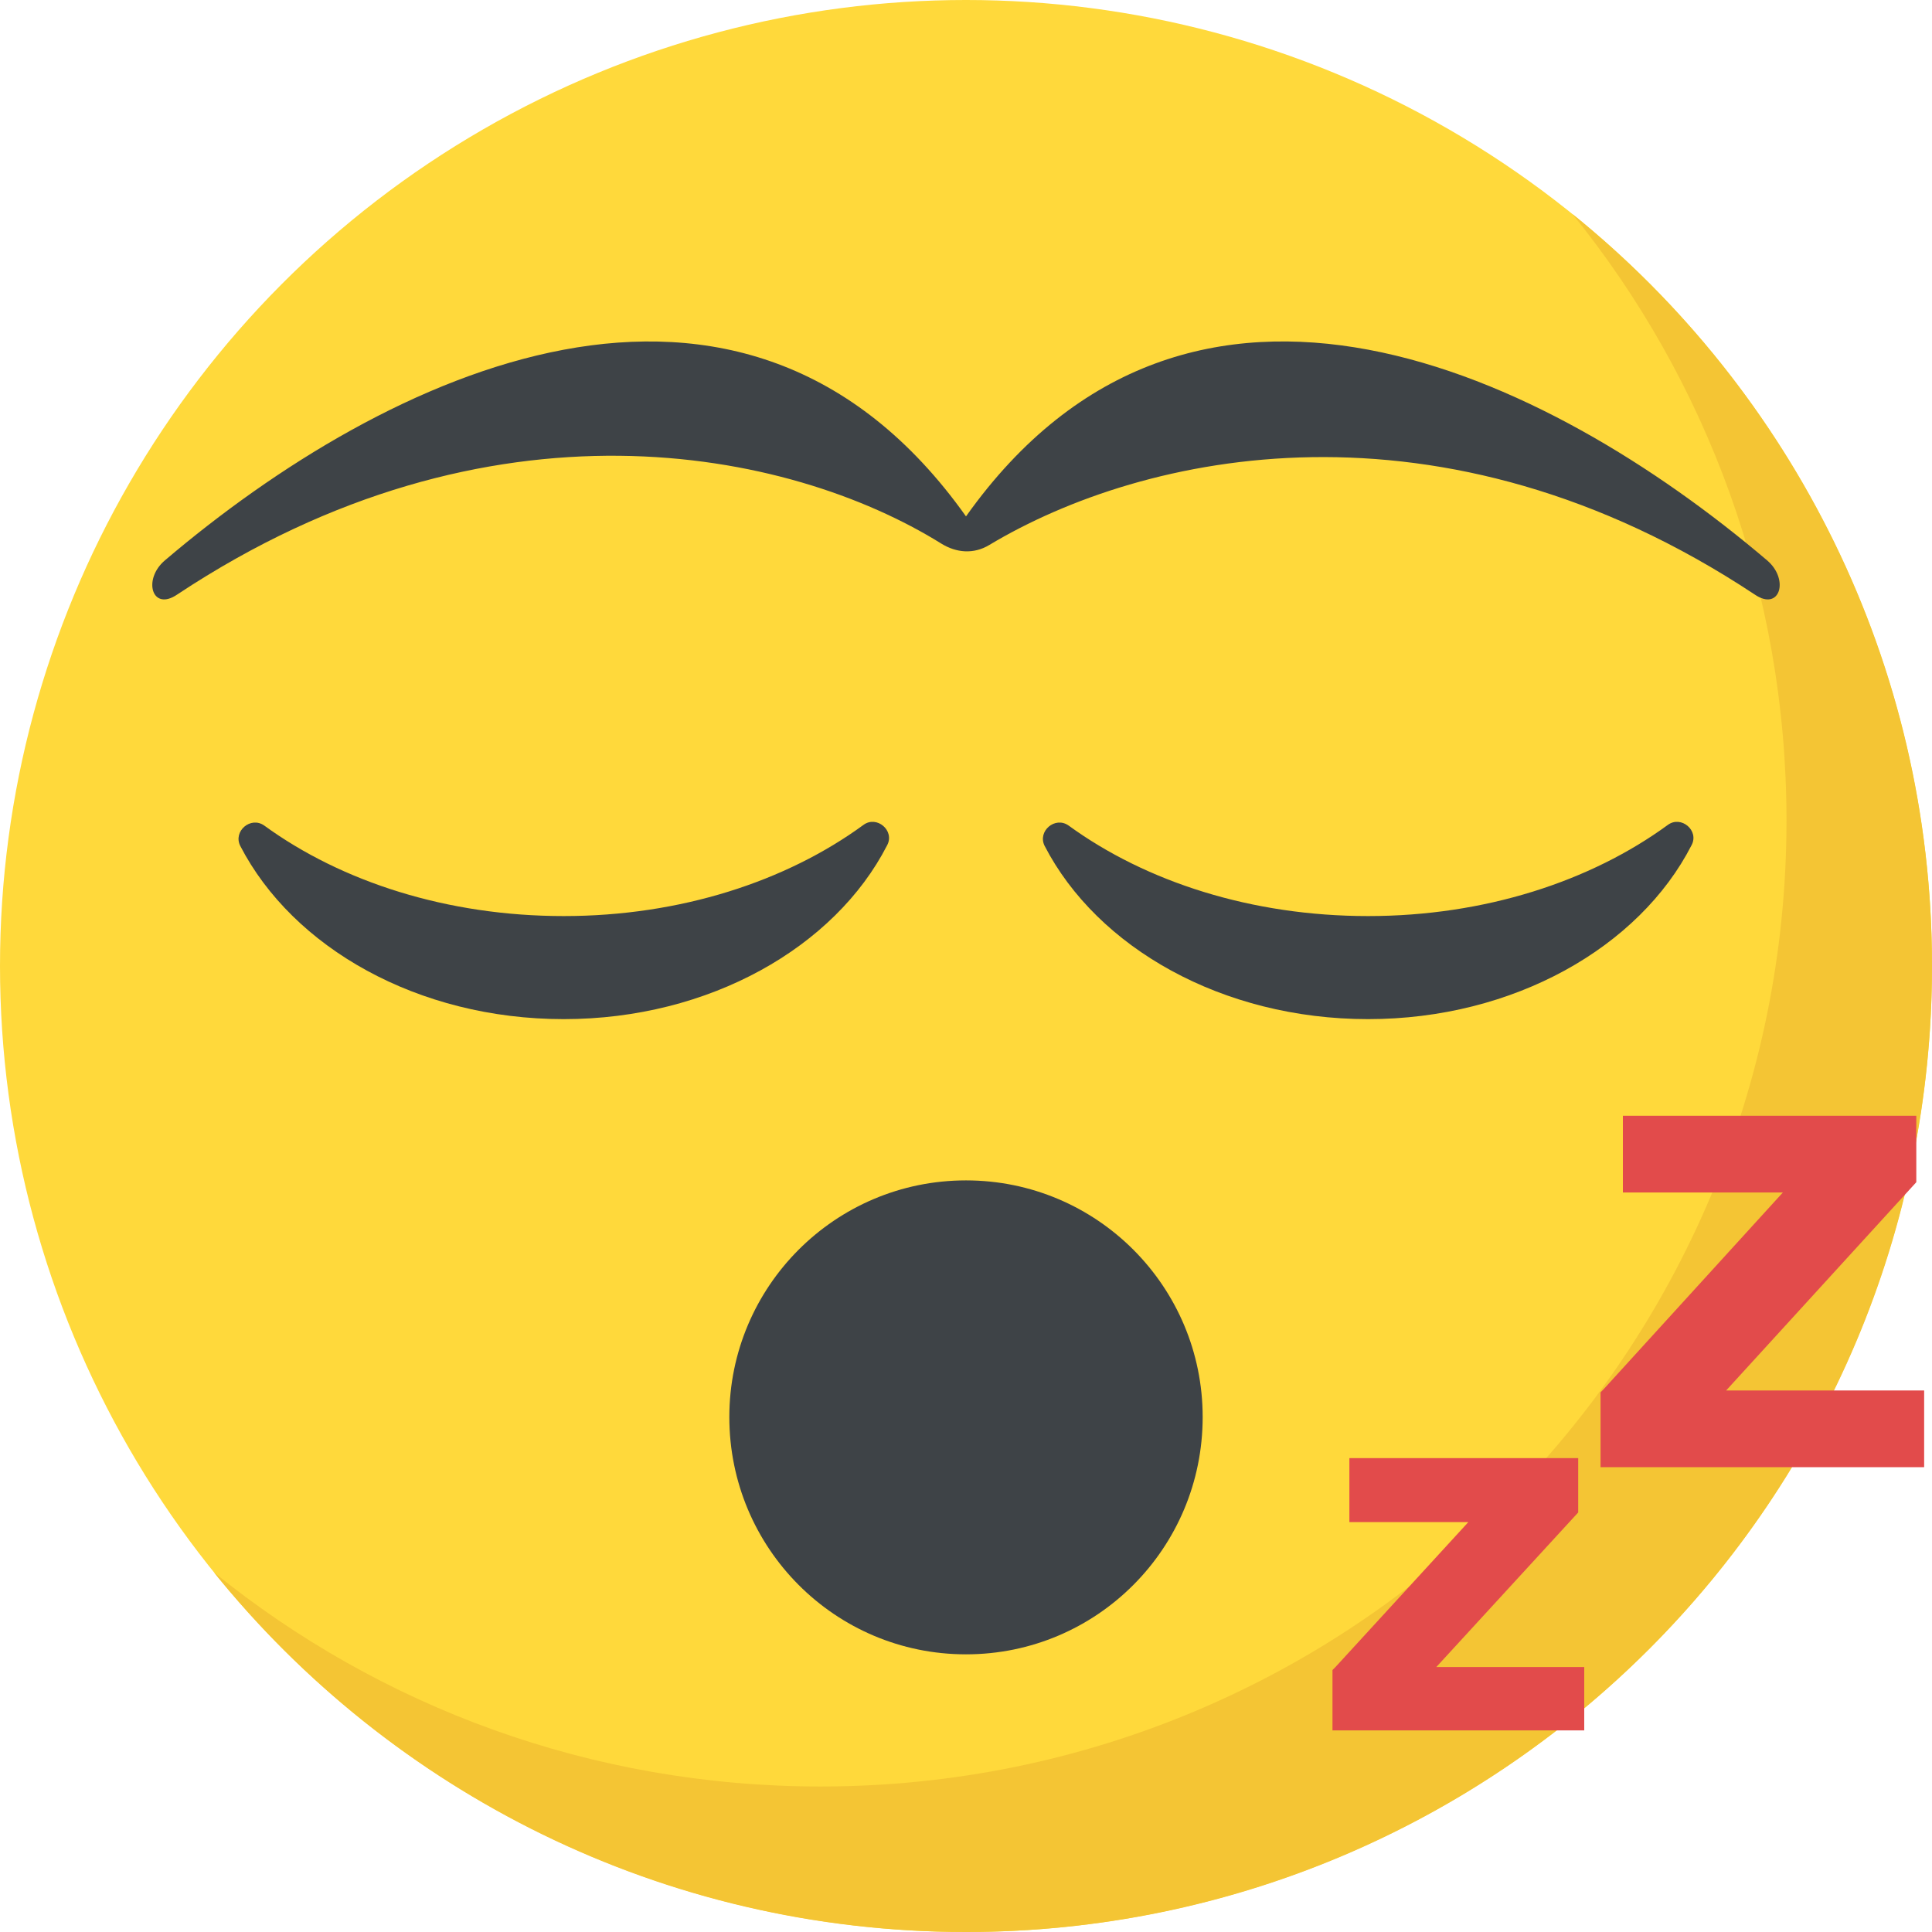 <?xml version="1.0" encoding="iso-8859-1"?>
<!-- Generator: Adobe Illustrator 19.0.0, SVG Export Plug-In . SVG Version: 6.00 Build 0)  -->
<svg version="1.1" id="Capa_1" xmlns="http://www.w3.org/2000/svg" xmlns:xlink="http://www.w3.org/1999/xlink" x="0px" y="0px"
	 viewBox="0 0 512 512" style="enable-background:new 0 0 512 512;" xml:space="preserve">
<circle style="fill:#FFD93B;" cx="256" cy="256" r="256"/>
<path style="fill:#F4C534;" d="M512,256c0,141.44-114.64,256-256,256c-80.48,0-152.32-37.12-199.28-95.28
	c43.92,35.52,99.84,56.72,160.72,56.72c141.36,0,256-114.56,256-256c0-60.88-21.2-116.8-56.72-160.72
	C474.8,103.68,512,175.52,512,256z"/>
<g>
	<path style="fill:#3E4347;" d="M235.104,224c-13.84,27.024-47.12,46.08-85.712,46.08c-38.688,0-71.776-18.96-85.712-45.888
		c-1.984-3.888,2.752-7.968,6.352-5.408c20.48,14.896,48.448,23.984,79.36,23.984s58.976-9.2,79.456-24.176
		C232.352,216.032,237.184,220.112,235.104,224z"/>
	<path style="fill:#3E4347;" d="M448.272,224c-13.84,27.024-47.12,46.08-85.712,46.08c-38.688,0-71.776-18.96-85.712-45.888
		c-1.984-3.888,2.752-7.968,6.352-5.408c20.48,14.896,48.448,23.984,79.36,23.984s58.976-9.2,79.456-24.176
		C445.536,216.032,450.368,220.112,448.272,224z"/>
	<path style="fill:#3E4347;" d="M464.992,157.536c-83.216-55.088-162.064-37.568-202.832-13.104
		c-4.144,2.496-8.752,2.08-12.72-0.384c-40.416-25.12-119.616-41.408-202.448,13.488c-6.736,4.624-9.232-4.032-3.264-9.056
		C101.904,98.992,196.48,53.056,256,136.848c59.52-83.792,154.096-37.872,212.272,11.632
		C474.24,153.504,471.728,162.16,464.992,157.536z"/>
	<path style="fill:#3E4347;" d="M318.72,375.536c0,34.72-28,62.88-62.72,62.88s-62.72-28.16-62.72-62.88
		c0-34.56,28-62.72,62.72-62.72S318.72,340.976,318.72,375.536z"/>
</g>
<g>
	<polygon style="fill:#E24B4B;" points="380.64,441.776 419.84,441.776 419.84,458.576 353.12,458.576 353.12,442.576 
		353.92,441.776 389.12,403.376 357.6,403.376 357.6,386.416 418.24,386.416 418.24,400.816 	"/>
	<polygon style="fill:#E24B4B;" points="509.92,368.496 509.92,388.816 424.16,388.816 424.16,368.976 424.96,368.176 
		472.48,316.016 430.08,316.016 430.08,295.696 507.84,295.696 507.84,313.296 457.44,368.496 	"/>
</g>
<g>
</g>
<g>
</g>
<g>
</g>
<g>
</g>
<g>
</g>
<g>
</g>
<g>
</g>
<g>
</g>
<g>
</g>
<g>
</g>
<g>
</g>
<g>
</g>
<g>
</g>
<g>
</g>
<g>
</g>
</svg>

